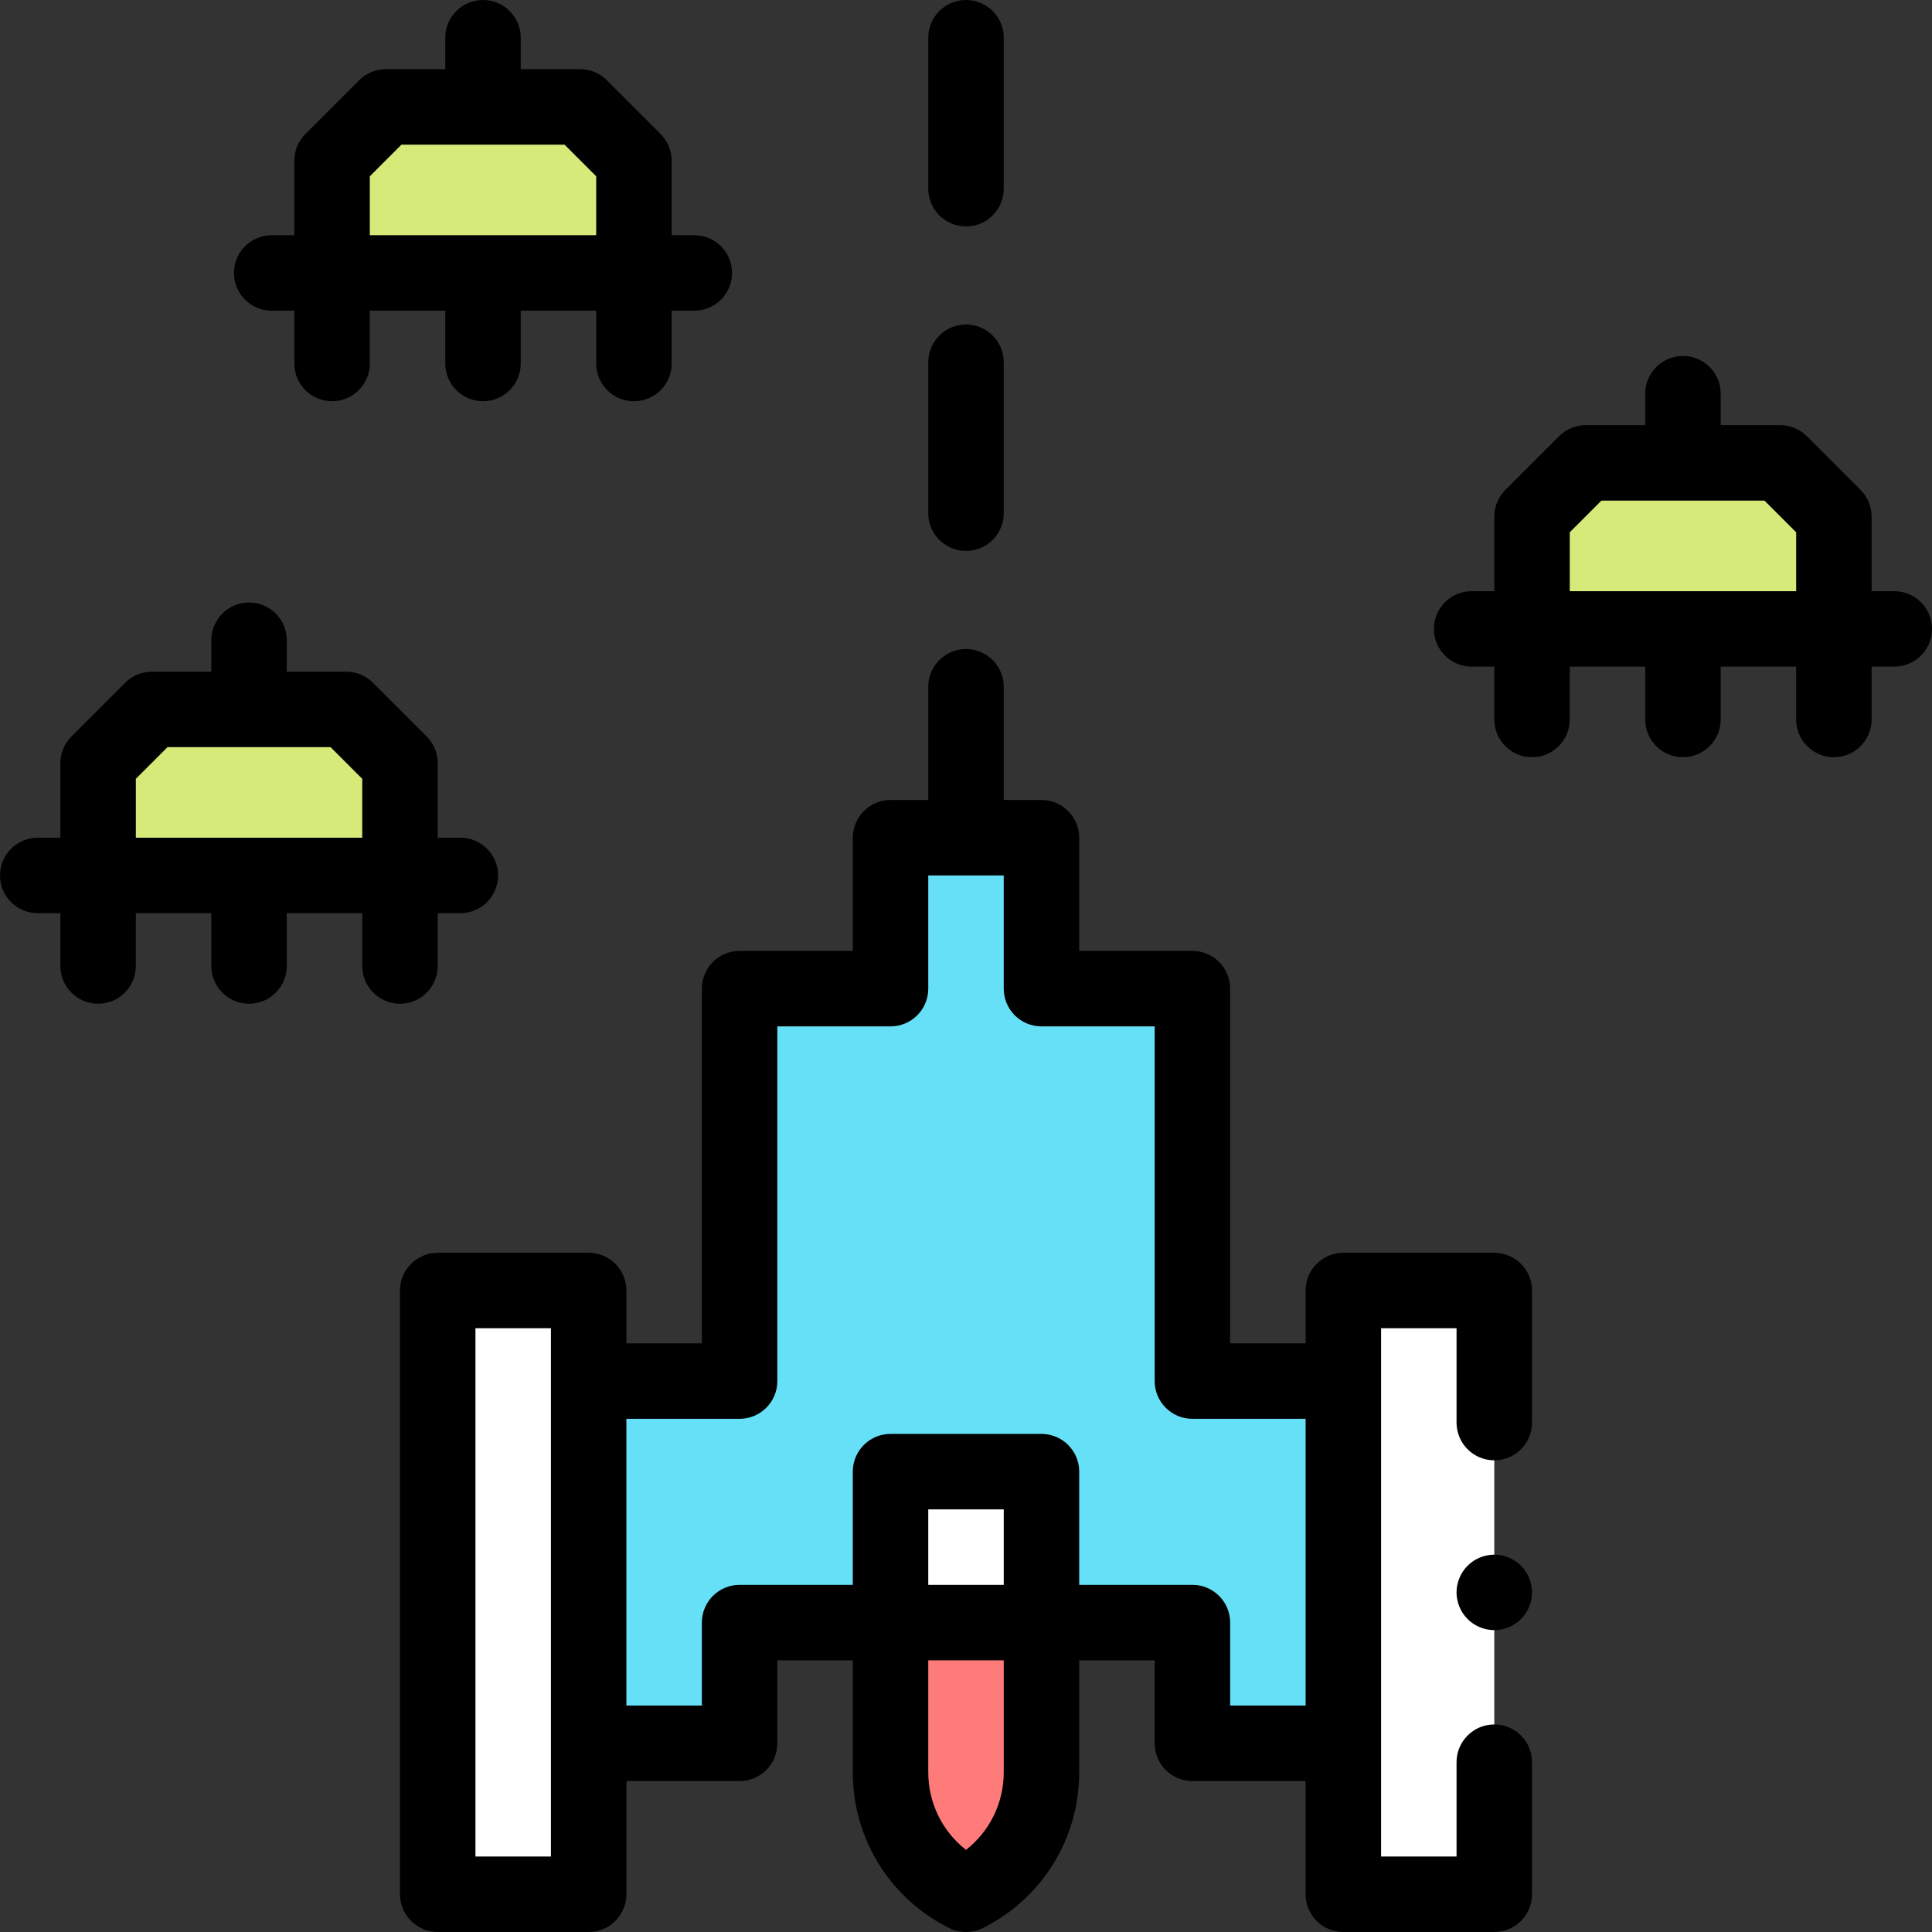 <svg id="Capa_1" enable-background="new 0 0 512 512" height="512" viewBox="0 0 512 512" width="512" xmlns="http://www.w3.org/2000/svg"><rect x="0" y="0" width="512" height="512" fill="#333333" stroke="none"/><g id="XMLID_1088_"><g id="XMLID_1190_"><g id="XMLID_2156_"><path id="XMLID_2127_" d="m256 502c-12.257-6.129-20-18.657-20-32.361v-39.639h40v39.639c0 13.704-7.743 26.232-20 32.361z" fill="#ff7b79"/><path id="XMLID_2073_" d="m116 342h40v160h-40z" fill="#fff" transform="matrix(-1 0 0 -1 272 844)"/><path id="XMLID_2070_" d="m356 342h40v160h-40z" fill="#fff"/><path id="XMLID_2069_" d="m316 366v-104h-40v-40h-40v40h-40v104h-40v96h40v-32h40 40 40v32h40v-96z" fill="#66e0f7"/><path id="XMLID_2154_" d="m236 390h40v40h-40z" fill="#fff"/></g><g fill="#d5ea79"><path id="XMLID_1287_" d="m168 72.333h-80v-29.75l14.25-14.25h51.5l14.25 14.25z"/><path id="XMLID_1268_" d="m486 166.667h-80v-29.75c5.565-5.565 8.685-8.685 14.25-14.25h51.5c5.565 5.565 8.685 8.685 14.25 14.25z"/><path id="XMLID_1207_" d="m106 232h-80v-29.75l14.25-14.25h51.5l14.25 14.25z"/></g></g><g id="XMLID_654_"><path id="XMLID_794_" d="m396 332h-40c-5.523 0-10 4.478-10 10v14h-20v-94c0-5.522-4.477-10-10-10h-30v-30c0-5.523-4.477-10-10-10h-10v-30c0-5.523-4.477-10-10-10s-10 4.477-10 10v30h-10c-5.523 0-10 4.477-10 10v30h-30c-5.523 0-10 4.478-10 10v94h-20v-14c0-5.522-4.477-10-10-10h-40c-5.523 0-10 4.478-10 10v160c0 5.522 4.477 10 10 10h40c5.523 0 10-4.478 10-10v-30h30c5.523 0 10-4.478 10-10v-22h20v29.64c0 17.605 9.782 33.432 25.528 41.305 1.408.704 2.94 1.056 4.472 1.056s3.064-.352 4.472-1.056c15.746-7.873 25.528-23.7 25.528-41.305v-29.64h20v22c0 5.522 4.477 10 10 10h30v30c0 5.522 4.477 10 10 10h40c5.523 0 10-4.478 10-10v-35c0-5.522-4.477-10-10-10s-10 4.478-10 10v25h-20v-140h20v25c0 5.522 4.477 10 10 10s10-4.478 10-10v-35c0-5.522-4.477-10-10-10zm-250 160h-20v-140h20zm120-72h-20v-20h20zm0 49.64c0 8.187-3.731 15.695-10 20.594-6.269-4.898-10-12.407-10-20.594v-29.64h20zm60-17.64v-22c0-5.522-4.477-10-10-10h-30v-30c0-5.522-4.477-10-10-10h-40c-5.523 0-10 4.478-10 10v30h-30c-5.523 0-10 4.478-10 10v22h-20v-76h30c5.523 0 10-4.478 10-10v-94h30c5.523 0 10-4.478 10-10v-30h20v30c0 5.522 4.477 10 10 10h30v94c0 5.522 4.477 10 10 10h30v76z"/><path id="XMLID_801_" d="m256 146c5.523 0 10-4.477 10-10v-40c0-5.522-4.477-10-10-10s-10 4.478-10 10v40c0 5.523 4.477 10 10 10z"/><path id="XMLID_802_" d="m256 60c5.523 0 10-4.478 10-10v-40c0-5.523-4.477-10-10-10s-10 4.477-10 10v40c0 5.522 4.477 10 10 10z"/><path id="XMLID_805_" d="m72 82.333h6v14c0 5.522 4.477 10 10 10s10-4.478 10-10v-14h20v14c0 5.522 4.477 10 10 10s10-4.478 10-10v-14h20v14c0 5.522 4.477 10 10 10s10-4.478 10-10v-14h6c5.523 0 10-4.478 10-10s-4.477-10-10-10h-6v-19.75c0-2.652-1.054-5.196-2.929-7.071l-14.25-14.249c-1.875-1.876-4.419-2.93-7.071-2.93h-15.75v-8.333c0-5.523-4.477-10-10-10s-10 4.477-10 10v8.333h-15.75c-2.652 0-5.196 1.054-7.071 2.93l-14.25 14.249c-1.875 1.875-2.929 4.419-2.929 7.071v19.75h-6c-5.523 0-10 4.478-10 10s4.477 10 10 10zm26-35.607 8.392-8.393h43.216l8.392 8.393v15.607h-60z"/><path id="XMLID_1012_" d="m502 156.667h-6v-19.75c0-2.652-1.053-5.195-2.929-7.07l-14.25-14.251c-1.875-1.875-4.419-2.929-7.071-2.929h-15.75v-8.334c0-5.522-4.477-10-10-10s-10 4.478-10 10v8.334h-15.75c-2.652 0-5.195 1.054-7.071 2.929l-14.25 14.251c-1.876 1.875-2.929 4.418-2.929 7.07v19.75h-6c-5.523 0-10 4.477-10 10 0 5.522 4.477 10 10 10h6v14c0 5.522 4.477 10 10 10s10-4.478 10-10v-14h20v14c0 5.522 4.477 10 10 10s10-4.478 10-10v-14h20v14c0 5.522 4.477 10 10 10s10-4.478 10-10v-14h6c5.523 0 10-4.478 10-10s-4.477-10-10-10zm-86-15.607 8.392-8.393h43.216l8.392 8.393v15.607h-60z"/><path id="XMLID_1036_" d="m116 256v-14h6c5.523 0 10-4.477 10-10s-4.477-10-10-10h-6v-19.75c0-2.652-1.053-5.195-2.929-7.07l-14.25-14.25c-1.876-1.876-4.419-2.93-7.071-2.93h-15.75v-8.333c0-5.523-4.477-10-10-10s-10 4.477-10 10v8.333h-15.75c-2.652 0-5.196 1.054-7.071 2.93l-14.25 14.25c-1.875 1.875-2.929 4.418-2.929 7.07v19.75h-6c-5.523 0-10 4.477-10 10s4.477 10 10 10h6v14c0 5.522 4.477 10 10 10s10-4.478 10-10v-14h20v14c0 5.522 4.477 10 10 10s10-4.478 10-10v-14h20v14c0 5.522 4.477 10 10 10s10-4.478 10-10zm-80-49.607 8.392-8.393h43.216l8.392 8.393v15.607h-60z"/><path id="XMLID_1037_" d="m396 412c-2.63 0-5.21 1.069-7.07 2.93-1.86 1.86-2.93 4.44-2.93 7.07s1.07 5.21 2.93 7.069c1.86 1.86 4.44 2.931 7.07 2.931s5.21-1.07 7.07-2.931c1.86-1.859 2.93-4.439 2.93-7.069s-1.07-5.21-2.93-7.07c-1.86-1.861-4.44-2.93-7.07-2.93z"/></g></g></svg>